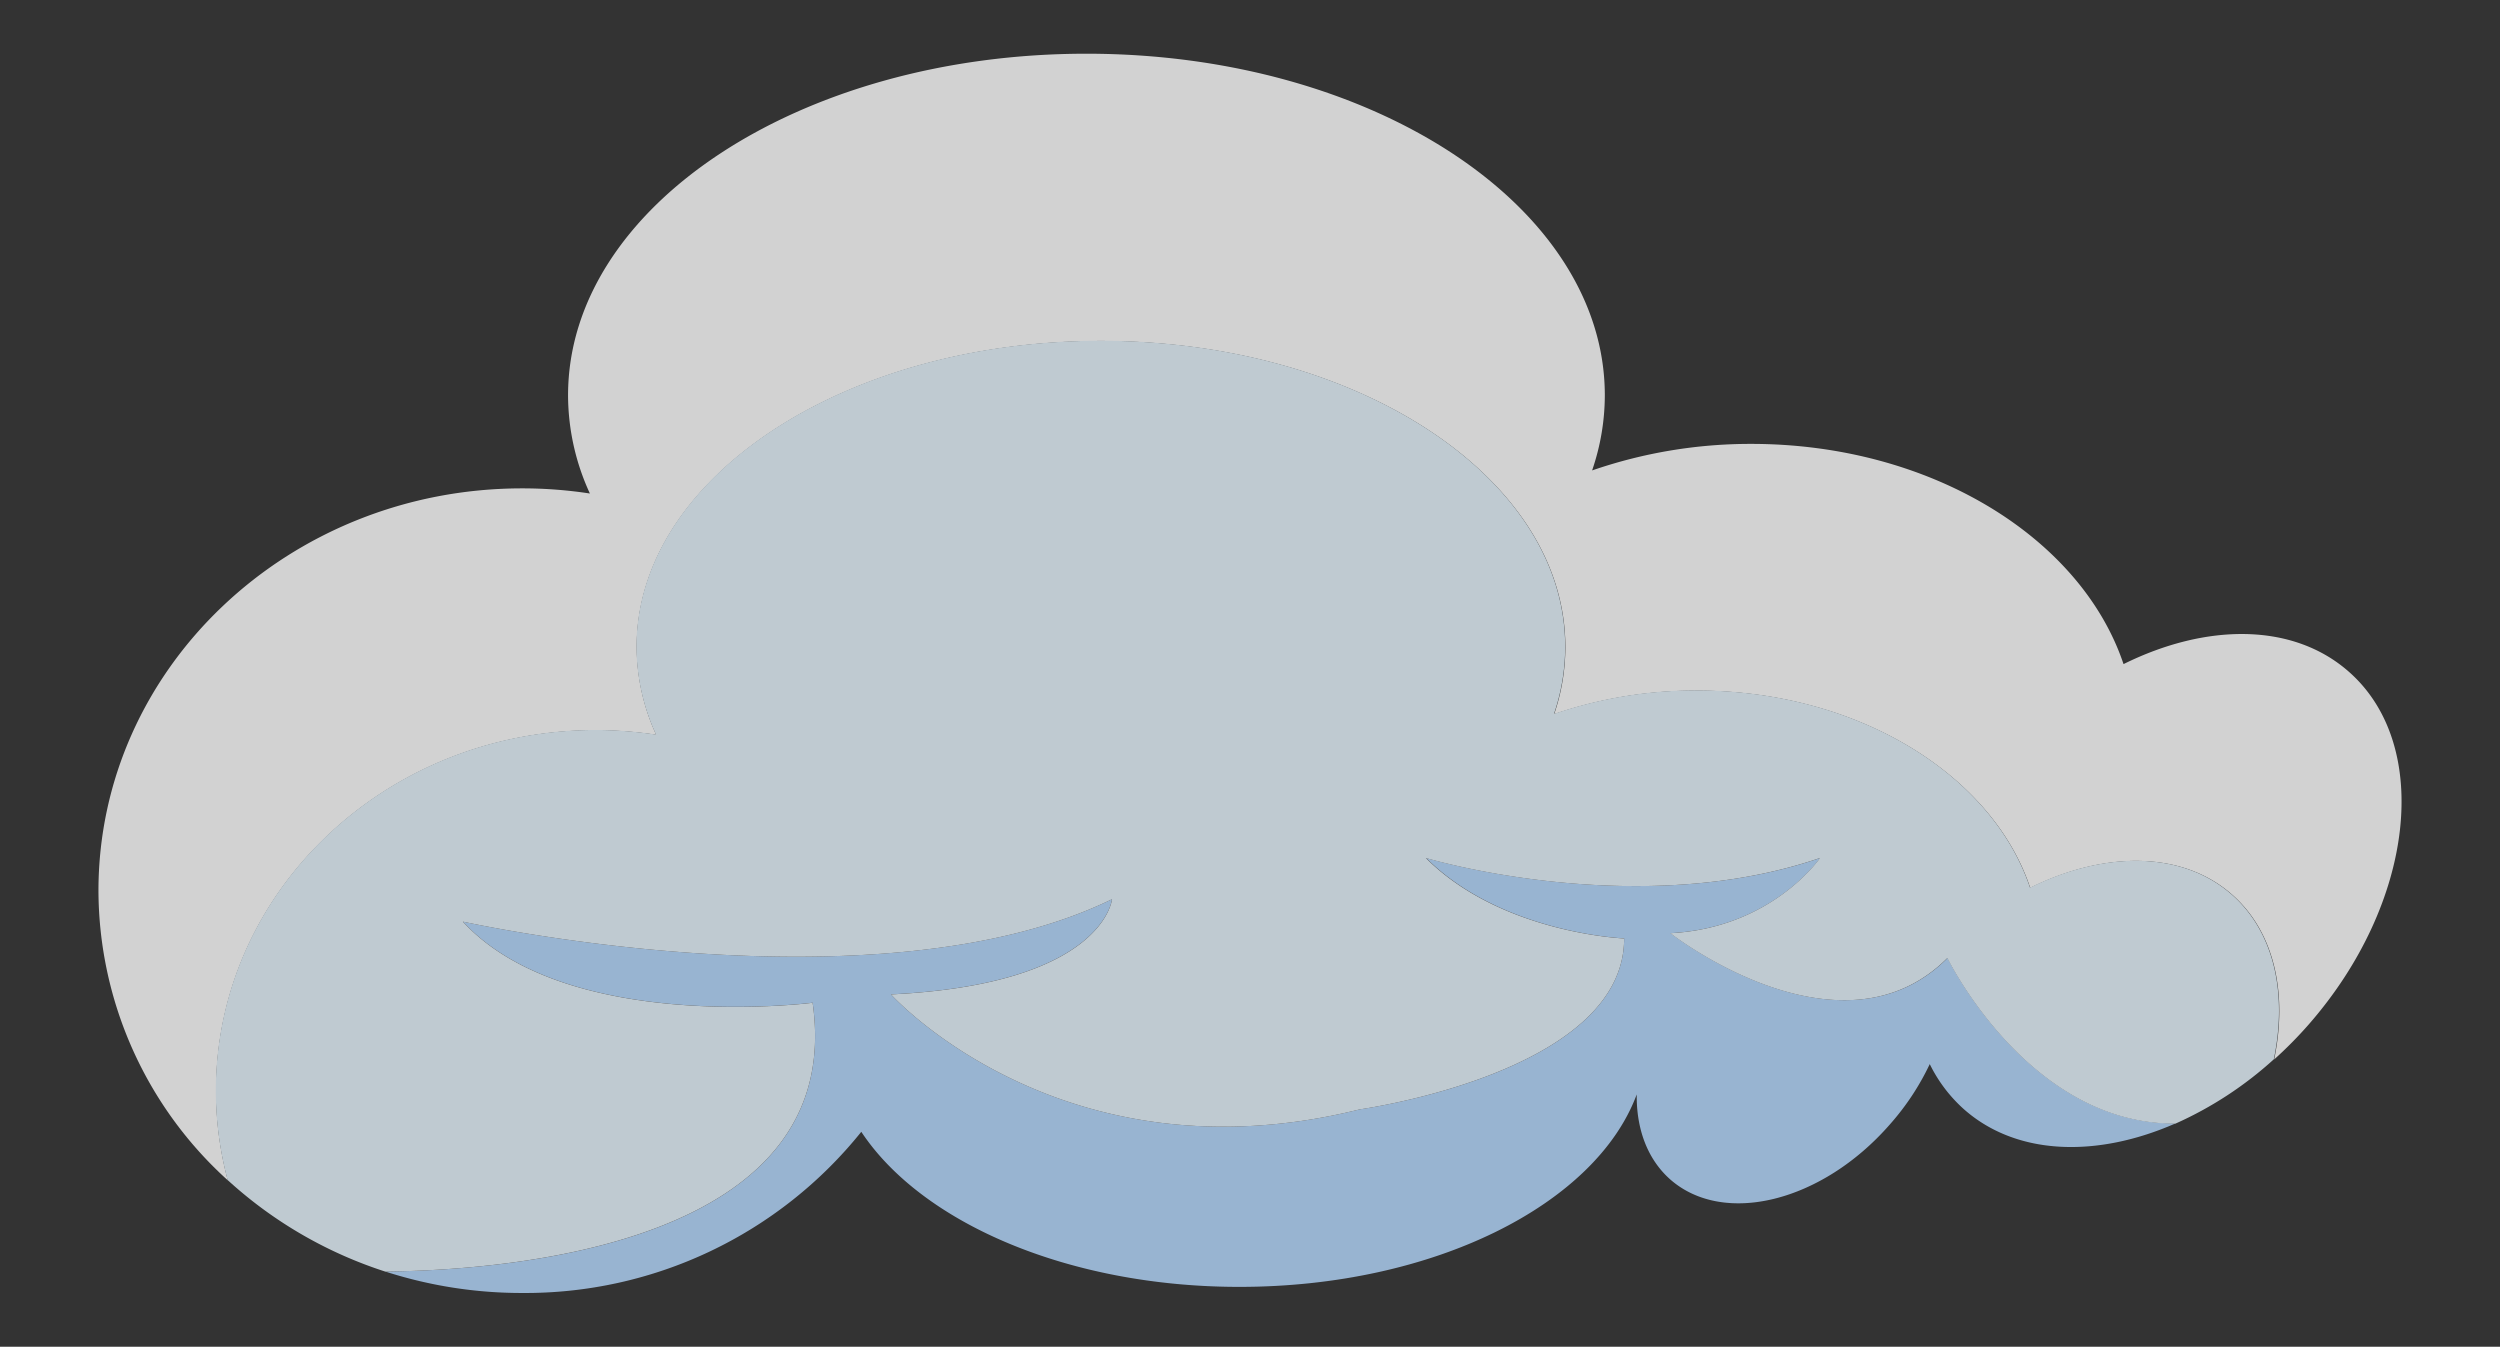 <svg id="Layer_1" data-name="Layer 1" xmlns="http://www.w3.org/2000/svg" viewBox="0 0 446.39 240.47"><rect x="0" y="0" width="446.39" height="240.47" fill="#333333" stroke="none"/><defs><style>.cls-1{opacity:0.78;}.cls-2{fill:#fff;}.cls-3{fill:#b5d8fe;}.cls-4{fill:#e7f5fe;}.cls-5{fill:none;}</style></defs><g class="cls-1"><path class="cls-2" d="M419.34,119.89c-9.95-8.72-25.38-8.64-40.17-1.31C371.6,96,344.71,79.26,312.69,79.26A86.62,86.62,0,0,0,284.28,84a41.45,41.45,0,0,0,2.27-13.41c0-33.68-41.44-61-92.56-61s-92.56,27.3-92.56,61a42,42,0,0,0,3.9,17.53,79.93,79.93,0,0,0-12.07-.92c-41.8,0-75.68,32.18-75.68,71.87a70,70,0,0,0,23.1,51.69,61.17,61.17,0,0,1-2.11-16c0-35.56,30.35-64.38,67.79-64.38a72.57,72.57,0,0,1,10.81.82,37.71,37.71,0,0,1-3.49-15.69c0-30.17,37.12-54.63,82.91-54.63s82.92,24.46,82.92,54.63a37,37,0,0,1-2,12,77.79,77.79,0,0,1,25.45-4.2c28.68,0,52.77,15,59.55,35.22,13.25-6.57,27.07-6.64,36,1.17,7.62,6.67,10,17.67,7.56,29.47a74.25,74.25,0,0,0,6.22-6.31C431.17,161.22,434.35,133,419.34,119.89Z"/><path class="cls-3" d="M347.75,171.06c-19.24,19.23-49.47-4.44-49.47-4.44,18.18-.94,26.73-13.43,26.73-13.43-32.94,11.3-70.38,0-70.38,0C268.12,166.68,290,167.56,290,167.56c0,24-47.22,30.52-47.22,30.52-53.21,13.28-83.69-20.53-83.69-20.53,38-1.83,39.47-17,39.47-17-42,20.49-115.92,4-115.92,4,18.58,20.16,62.46,14.49,62.46,14.49,6.19,43.35-54.89,47.79-76.31,48a79.28,79.28,0,0,0,24.43,3.83,76.93,76.93,0,0,0,60.57-28.78c10.75,16.23,36.92,27.69,67.52,27.69,34.66,0,63.63-14.69,70.94-34.37-.08,6.12,1.88,11.56,6,15.2,9.56,8.37,27.08,4,39.14-9.77A45.62,45.62,0,0,0,344.57,190a26.31,26.31,0,0,0,6.19,8.14c9.4,8.23,23.7,8.6,37.72,2.44C362.23,200.81,347.75,171.06,347.75,171.06Z"/><path class="cls-4" d="M398.45,159.68a2.11,2.11,0,0,0-.23-.19c-8.91-7.61-22.62-7.49-35.75-1-6.78-20.25-30.87-35.22-59.55-35.22a77.79,77.79,0,0,0-25.45,4.2,37,37,0,0,0,2-12c0-30.17-37.12-54.63-82.92-54.63s-82.91,24.46-82.91,54.63a37.71,37.71,0,0,0,3.49,15.69,72.57,72.57,0,0,0-10.81-.82c-30.48,0-56.27,19.12-64.8,45.41a61.62,61.62,0,0,0-.88,34.95,76.58,76.58,0,0,0,28.15,16.35c21.42-.23,82.5-4.67,76.31-48,0,0-43.88,5.67-62.46-14.49,0,0,73.95,16.49,115.92-4,0,0-1.44,15.16-39.47,17,0,0,30.48,33.81,83.69,20.53,0,0,47.22-6.54,47.22-30.52,0,0-21.92-.88-35.41-14.37,0,0,37.44,11.3,70.38,0,0,0-8.55,12.49-26.73,13.43,0,0,30.23,23.67,49.47,4.44,0,0,14.48,29.75,40.73,29.56A66.23,66.23,0,0,0,406,189.15C408.45,177.35,406.07,166.35,398.45,159.68Z"/></g><rect class="cls-5" y="-22.31" width="1600" height="900"/><rect class="cls-5" y="-22.31" width="1600" height="900"/></svg>